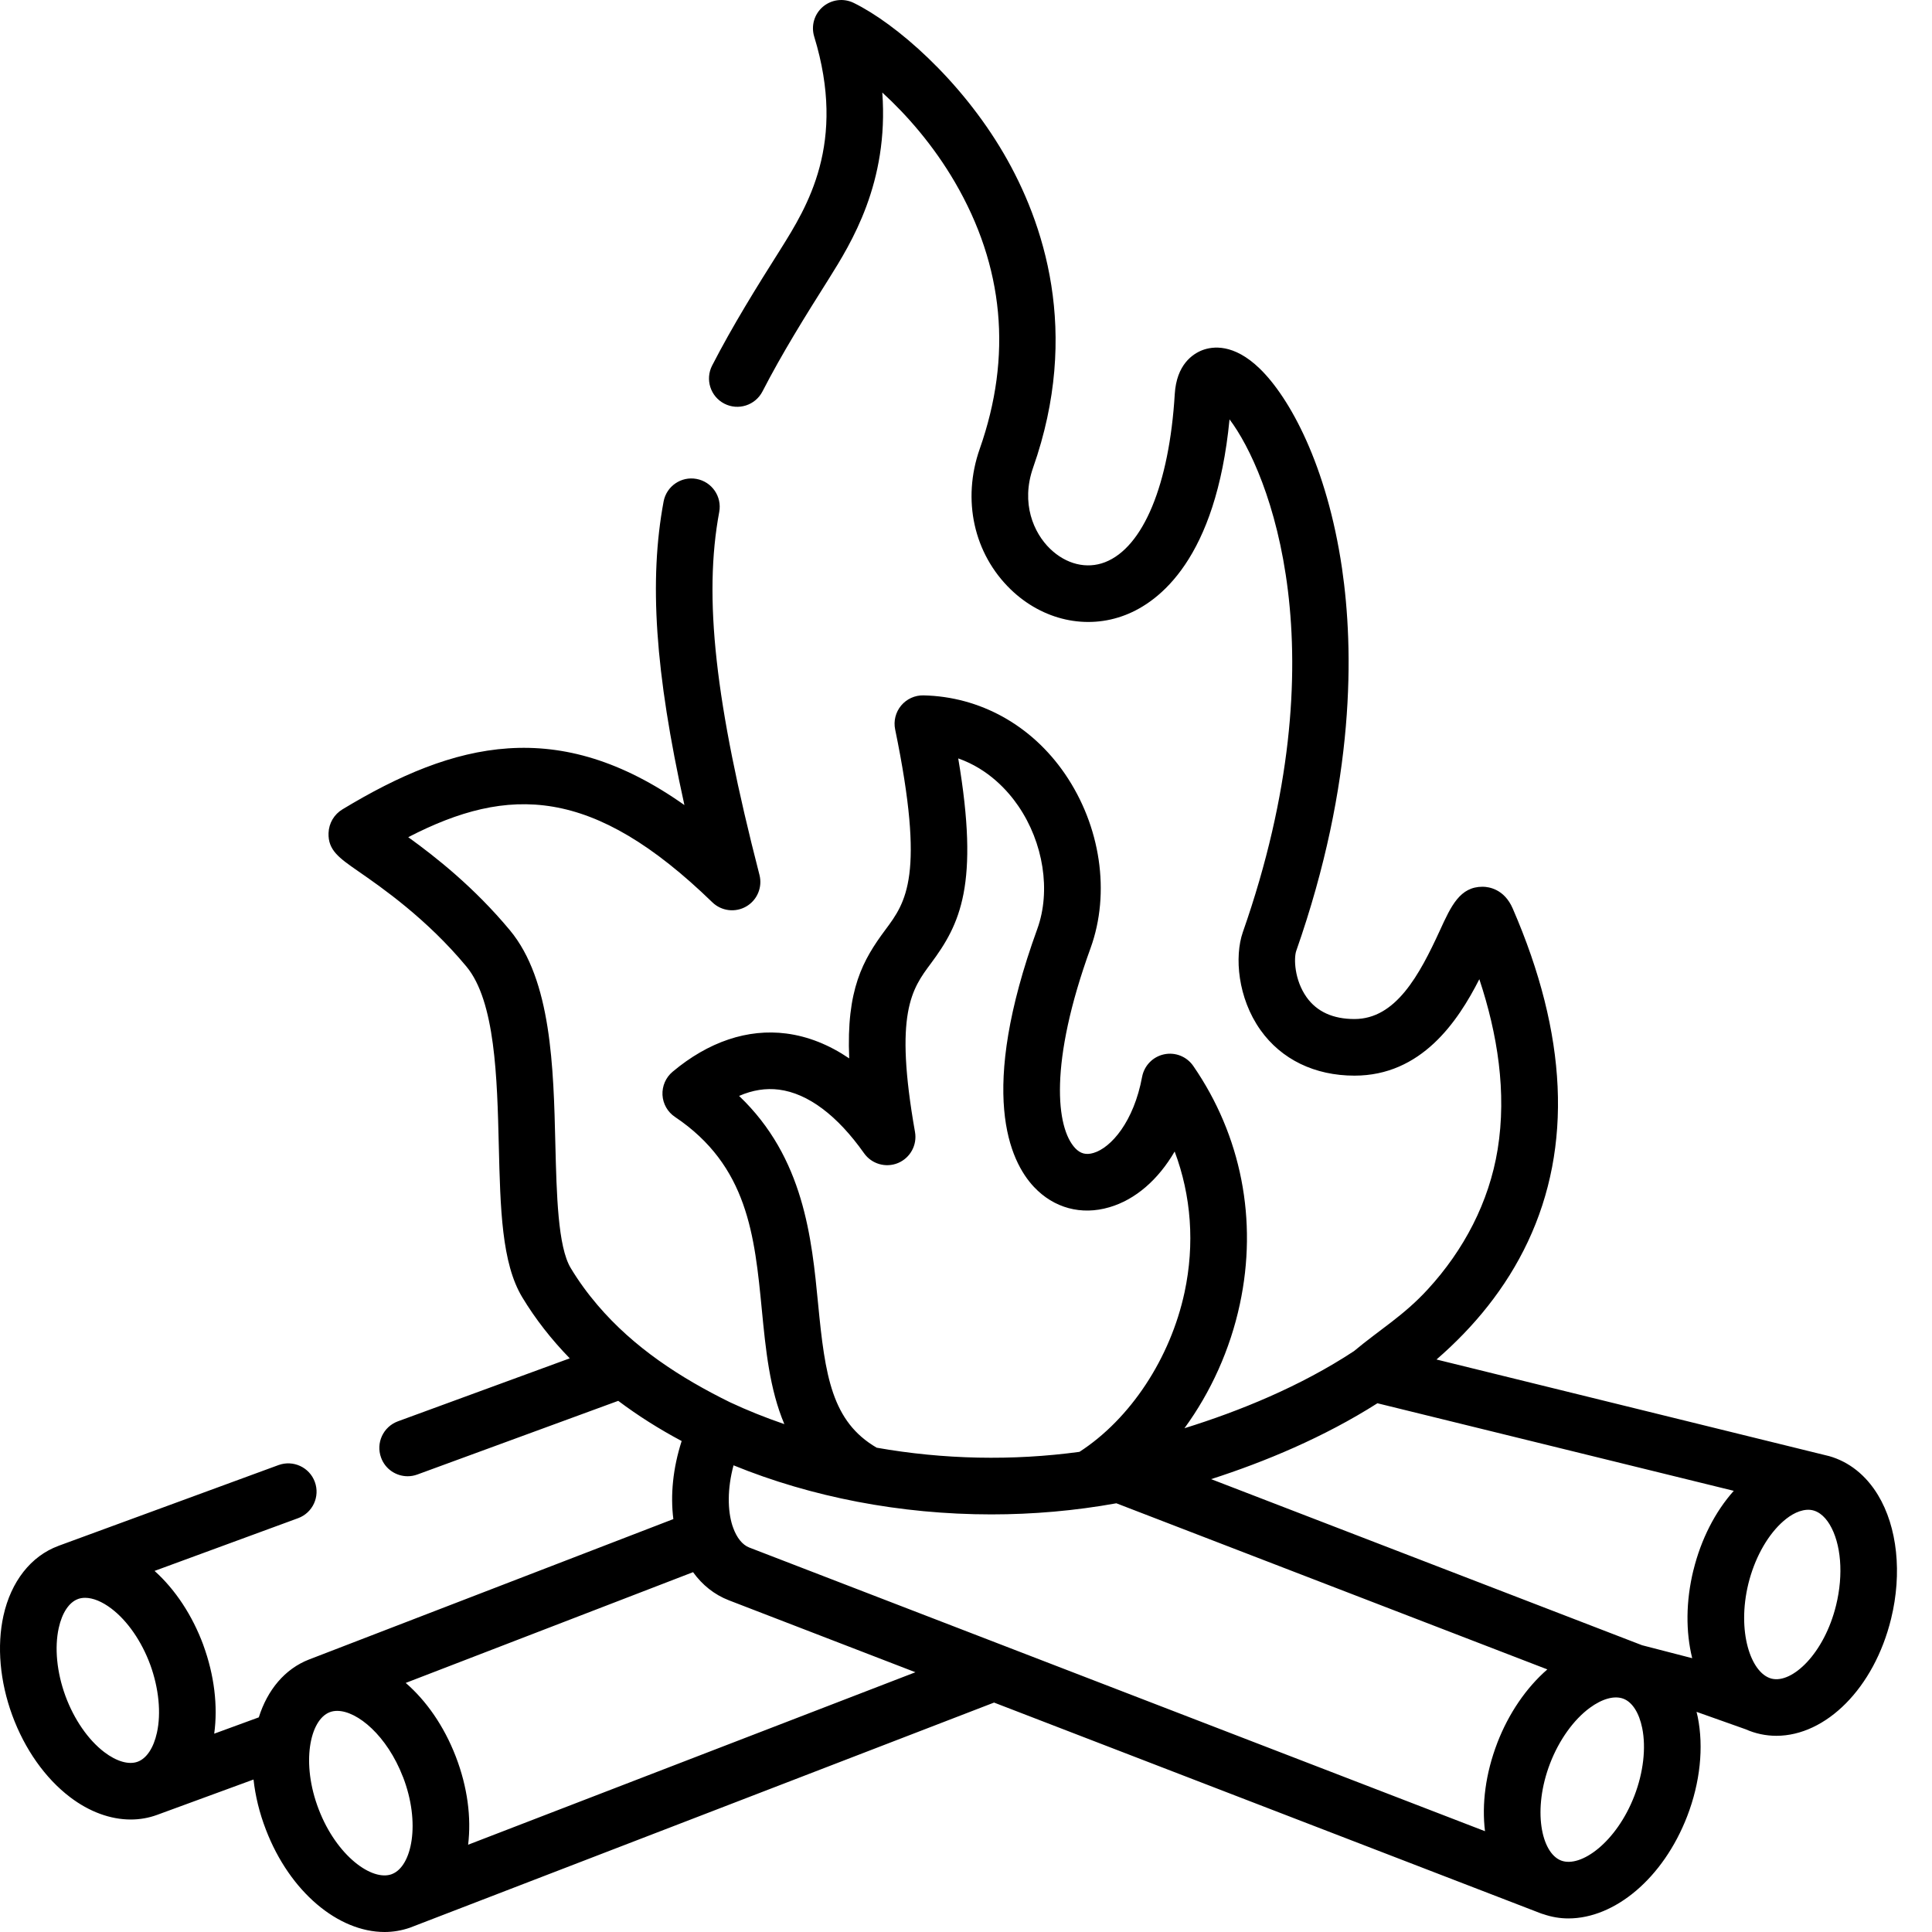 <svg width="40" height="40" viewBox="0 0 40 40" fill="none" xmlns="http://www.w3.org/2000/svg">
<path d="M38.881 30.952C38.632 30.541 38.283 30.265 37.873 30.148C37.861 30.144 29.741 28.147 29.741 28.147C30.517 27.475 31.18 26.67 31.633 25.708C32.559 23.739 32.453 21.418 31.319 18.809C31.145 18.407 30.826 18.36 30.697 18.359C30.228 18.358 30.045 18.753 29.814 19.258C29.387 20.189 28.898 21.098 28.043 21.098C27.598 21.098 27.265 20.946 27.052 20.647C26.795 20.285 26.786 19.836 26.837 19.688C28.066 16.182 28.03 13.445 27.785 11.767C27.471 9.629 26.698 8.227 26.079 7.629C25.54 7.108 25.103 7.169 24.89 7.251C24.694 7.328 24.359 7.547 24.322 8.16C24.209 10.032 23.669 11.333 22.878 11.64C22.498 11.787 22.073 11.683 21.74 11.361C21.401 11.033 21.131 10.419 21.389 9.683C22.38 6.868 21.606 4.593 20.782 3.18C19.884 1.642 18.542 0.484 17.675 0.06C17.465 -0.043 17.215 -0.011 17.037 0.14C16.859 0.292 16.789 0.534 16.857 0.757C17.534 2.967 16.71 4.281 16.167 5.15C15.66 5.952 15.17 6.74 14.744 7.568C14.596 7.856 14.709 8.209 14.996 8.357C15.284 8.506 15.637 8.392 15.786 8.105C16.19 7.319 16.666 6.555 17.159 5.774C17.622 5.034 18.404 3.785 18.267 1.916C18.773 2.378 19.323 3.006 19.769 3.77C20.787 5.515 20.96 7.373 20.284 9.294C19.914 10.347 20.16 11.462 20.925 12.203C21.586 12.842 22.497 13.046 23.302 12.732C24 12.461 25.176 11.574 25.456 8.682C26.282 9.776 27.762 13.502 25.731 19.301C25.556 19.805 25.625 20.662 26.097 21.326C26.53 21.935 27.221 22.27 28.043 22.27C29.424 22.27 30.179 21.158 30.628 20.273C31.003 21.402 31.199 22.615 31.007 23.799C30.829 24.891 30.307 25.882 29.561 26.694C29.061 27.239 28.577 27.519 28.032 27.974C26.918 28.707 25.655 29.218 24.523 29.57C25.067 28.824 25.469 27.942 25.67 27C26.043 25.263 25.7 23.512 24.705 22.069C24.57 21.874 24.332 21.779 24.1 21.829C23.869 21.878 23.69 22.062 23.646 22.295C23.474 23.225 23.003 23.764 22.638 23.871C22.484 23.916 22.368 23.885 22.26 23.771C21.866 23.351 21.713 22.014 22.579 19.629C22.993 18.485 22.789 17.102 22.047 16.02C21.356 15.013 20.289 14.422 19.119 14.397C18.942 14.393 18.771 14.471 18.657 14.608C18.543 14.745 18.497 14.927 18.533 15.101C19.159 18.137 18.757 18.677 18.331 19.25C17.863 19.878 17.52 20.488 17.582 21.913C17.165 21.63 16.728 21.456 16.28 21.398C15.48 21.294 14.666 21.568 13.925 22.19C13.784 22.308 13.707 22.486 13.716 22.67C13.726 22.854 13.822 23.023 13.975 23.125C15.484 24.137 15.624 25.585 15.773 27.118C15.852 27.931 15.932 28.759 16.239 29.485C15.846 29.35 15.469 29.199 15.113 29.032C14.084 28.526 13.121 27.9 12.371 27.02C12.166 26.78 11.979 26.524 11.816 26.253C11.55 25.813 11.524 24.732 11.498 23.686C11.46 22.096 11.416 20.294 10.558 19.261C9.817 18.37 9.02 17.742 8.452 17.333C10.536 16.257 12.273 16.279 14.748 18.681C14.937 18.864 15.224 18.899 15.451 18.767C15.678 18.635 15.789 18.368 15.724 18.114C14.803 14.54 14.562 12.363 14.891 10.599C14.95 10.281 14.74 9.975 14.422 9.916C14.104 9.856 13.798 10.066 13.739 10.384C13.436 12.01 13.558 13.9 14.17 16.668C11.559 14.823 9.412 15.353 7.093 16.755C6.917 16.86 6.809 17.044 6.802 17.248C6.79 17.603 7.023 17.764 7.408 18.032C7.907 18.377 8.834 19.021 9.656 20.01C10.254 20.729 10.293 22.316 10.327 23.715C10.359 25.023 10.386 26.152 10.813 26.859C11.085 27.31 11.416 27.732 11.796 28.123L8.238 29.427C7.934 29.539 7.778 29.875 7.89 30.179C7.976 30.417 8.201 30.564 8.44 30.564C8.507 30.564 8.575 30.552 8.641 30.528L12.8 29.003C13.206 29.308 13.645 29.586 14.113 29.835C13.931 30.4 13.878 30.956 13.941 31.451L6.404 34.356C6.404 34.356 6.404 34.356 6.404 34.356C6.404 34.356 6.404 34.356 6.403 34.356C5.894 34.553 5.537 34.99 5.358 35.556L4.435 35.894C4.514 35.321 4.436 34.68 4.211 34.064C4.211 34.063 4.211 34.063 4.211 34.062C3.984 33.447 3.63 32.91 3.2 32.524L6.17 31.433C6.474 31.322 6.63 30.985 6.518 30.681C6.407 30.378 6.07 30.222 5.766 30.333L1.211 32.005C1.21 32.006 1.208 32.006 1.207 32.007C0.642 32.216 0.228 32.742 0.071 33.453C-0.067 34.081 -0.003 34.813 0.254 35.514C0.512 36.216 0.936 36.816 1.448 37.206C1.849 37.512 2.287 37.671 2.707 37.671C2.894 37.671 3.078 37.639 3.253 37.575C3.253 37.574 5.249 36.843 5.249 36.843C5.286 37.181 5.37 37.532 5.506 37.883C6.001 39.172 7.004 40 7.963 40C8.139 40 8.314 39.97 8.484 39.912C8.502 39.907 20.581 35.25 20.581 35.25L31.898 39.613C31.898 39.613 31.898 39.613 31.898 39.613C31.898 39.613 31.899 39.613 31.899 39.613C31.916 39.62 31.933 39.626 31.951 39.63C32.121 39.689 32.295 39.719 32.472 39.719C33.43 39.719 34.434 38.891 34.932 37.602C35.2 36.906 35.277 36.175 35.149 35.544C35.142 35.51 35.134 35.476 35.125 35.442L36.142 35.803C36.342 35.892 36.559 35.938 36.778 35.938C37.803 35.938 38.801 34.952 39.153 33.515C39.384 32.573 39.283 31.615 38.881 30.952ZM3.249 35.874C3.18 36.188 3.035 36.407 2.849 36.475C2.665 36.542 2.413 36.469 2.158 36.275C1.826 36.022 1.533 35.598 1.354 35.111C1.176 34.625 1.126 34.113 1.216 33.706C1.285 33.392 1.43 33.173 1.615 33.106H1.615L1.616 33.105C1.661 33.089 1.71 33.081 1.762 33.081C1.923 33.081 2.114 33.158 2.307 33.305C2.639 33.557 2.932 33.981 3.111 34.467C3.288 34.954 3.339 35.467 3.249 35.874ZM15.302 22.69C15.581 22.568 15.858 22.525 16.129 22.56C16.727 22.637 17.335 23.092 17.889 23.876C18.047 24.1 18.34 24.184 18.593 24.079C18.846 23.973 18.992 23.706 18.944 23.436C18.509 20.974 18.879 20.476 19.271 19.95C19.879 19.132 20.282 18.321 19.839 15.702C20.473 15.925 20.873 16.381 21.08 16.683C21.605 17.447 21.76 18.447 21.477 19.23C20.243 22.63 20.903 24.037 21.406 24.573C21.818 25.012 22.387 25.166 22.968 24.995C23.509 24.837 23.98 24.424 24.32 23.841C24.664 24.756 24.738 25.758 24.525 26.755C24.231 28.124 23.402 29.378 22.349 30.059C20.965 30.247 19.536 30.218 18.151 29.973C17.22 29.431 17.082 28.484 16.939 27.005C16.806 25.633 16.645 23.969 15.302 22.69ZM8.117 38.8L8.116 38.801C7.704 38.959 6.967 38.421 6.599 37.462C6.229 36.504 6.414 35.609 6.825 35.45C6.873 35.431 6.925 35.422 6.981 35.422C7.403 35.422 8.016 35.941 8.342 36.788C8.342 36.788 8.343 36.788 8.343 36.788C8.713 37.746 8.528 38.641 8.117 38.8ZM9.692 38.193C9.76 37.636 9.681 37.001 9.436 36.366C9.191 35.732 8.824 35.21 8.4 34.843L14.349 32.55C14.539 32.814 14.789 33.016 15.092 33.133L18.953 34.622L9.692 38.193ZM30.999 36.087C30.999 36.087 30.999 36.087 30.999 36.088C30.756 36.721 30.677 37.354 30.745 37.91C30.745 37.911 30.745 37.912 30.745 37.913L15.513 32.04C15.369 31.984 15.254 31.837 15.179 31.63C15.177 31.621 15.175 31.613 15.171 31.605C15.169 31.6 15.167 31.596 15.165 31.591C15.063 31.273 15.056 30.824 15.187 30.338C16.796 30.995 18.64 31.354 20.524 31.354C21.385 31.354 22.254 31.279 23.113 31.124L32.036 34.563C32.035 34.563 32.035 34.564 32.035 34.564C31.599 34.943 31.235 35.475 30.999 36.087ZM33.838 37.181C33.468 38.139 32.73 38.678 32.32 38.52C31.909 38.361 31.724 37.467 32.093 36.509C32.279 36.026 32.579 35.606 32.915 35.359C33.175 35.168 33.428 35.1 33.612 35.171C33.795 35.241 33.936 35.462 34 35.777C34.083 36.186 34.024 36.698 33.838 37.181ZM33.998 34.063L25.075 30.624C26.189 30.265 27.406 29.759 28.518 29.053L35.896 30.866C35.895 30.866 35.895 30.866 35.895 30.867C35.51 31.298 35.217 31.872 35.061 32.508C35.06 32.509 35.06 32.509 35.06 32.509C34.901 33.159 34.902 33.788 35.034 34.326C35.035 34.328 35.035 34.329 35.035 34.331L33.998 34.063ZM38.014 33.236C37.77 34.232 37.108 34.86 36.68 34.755L36.68 34.755C36.675 34.754 36.671 34.752 36.666 34.751C36.245 34.629 35.958 33.774 36.198 32.789C36.322 32.286 36.567 31.832 36.868 31.544C37.014 31.405 37.201 31.274 37.408 31.259C37.619 31.244 37.776 31.39 37.879 31.559C38.119 31.956 38.171 32.598 38.014 33.236Z" fill="black"/>
</svg>
